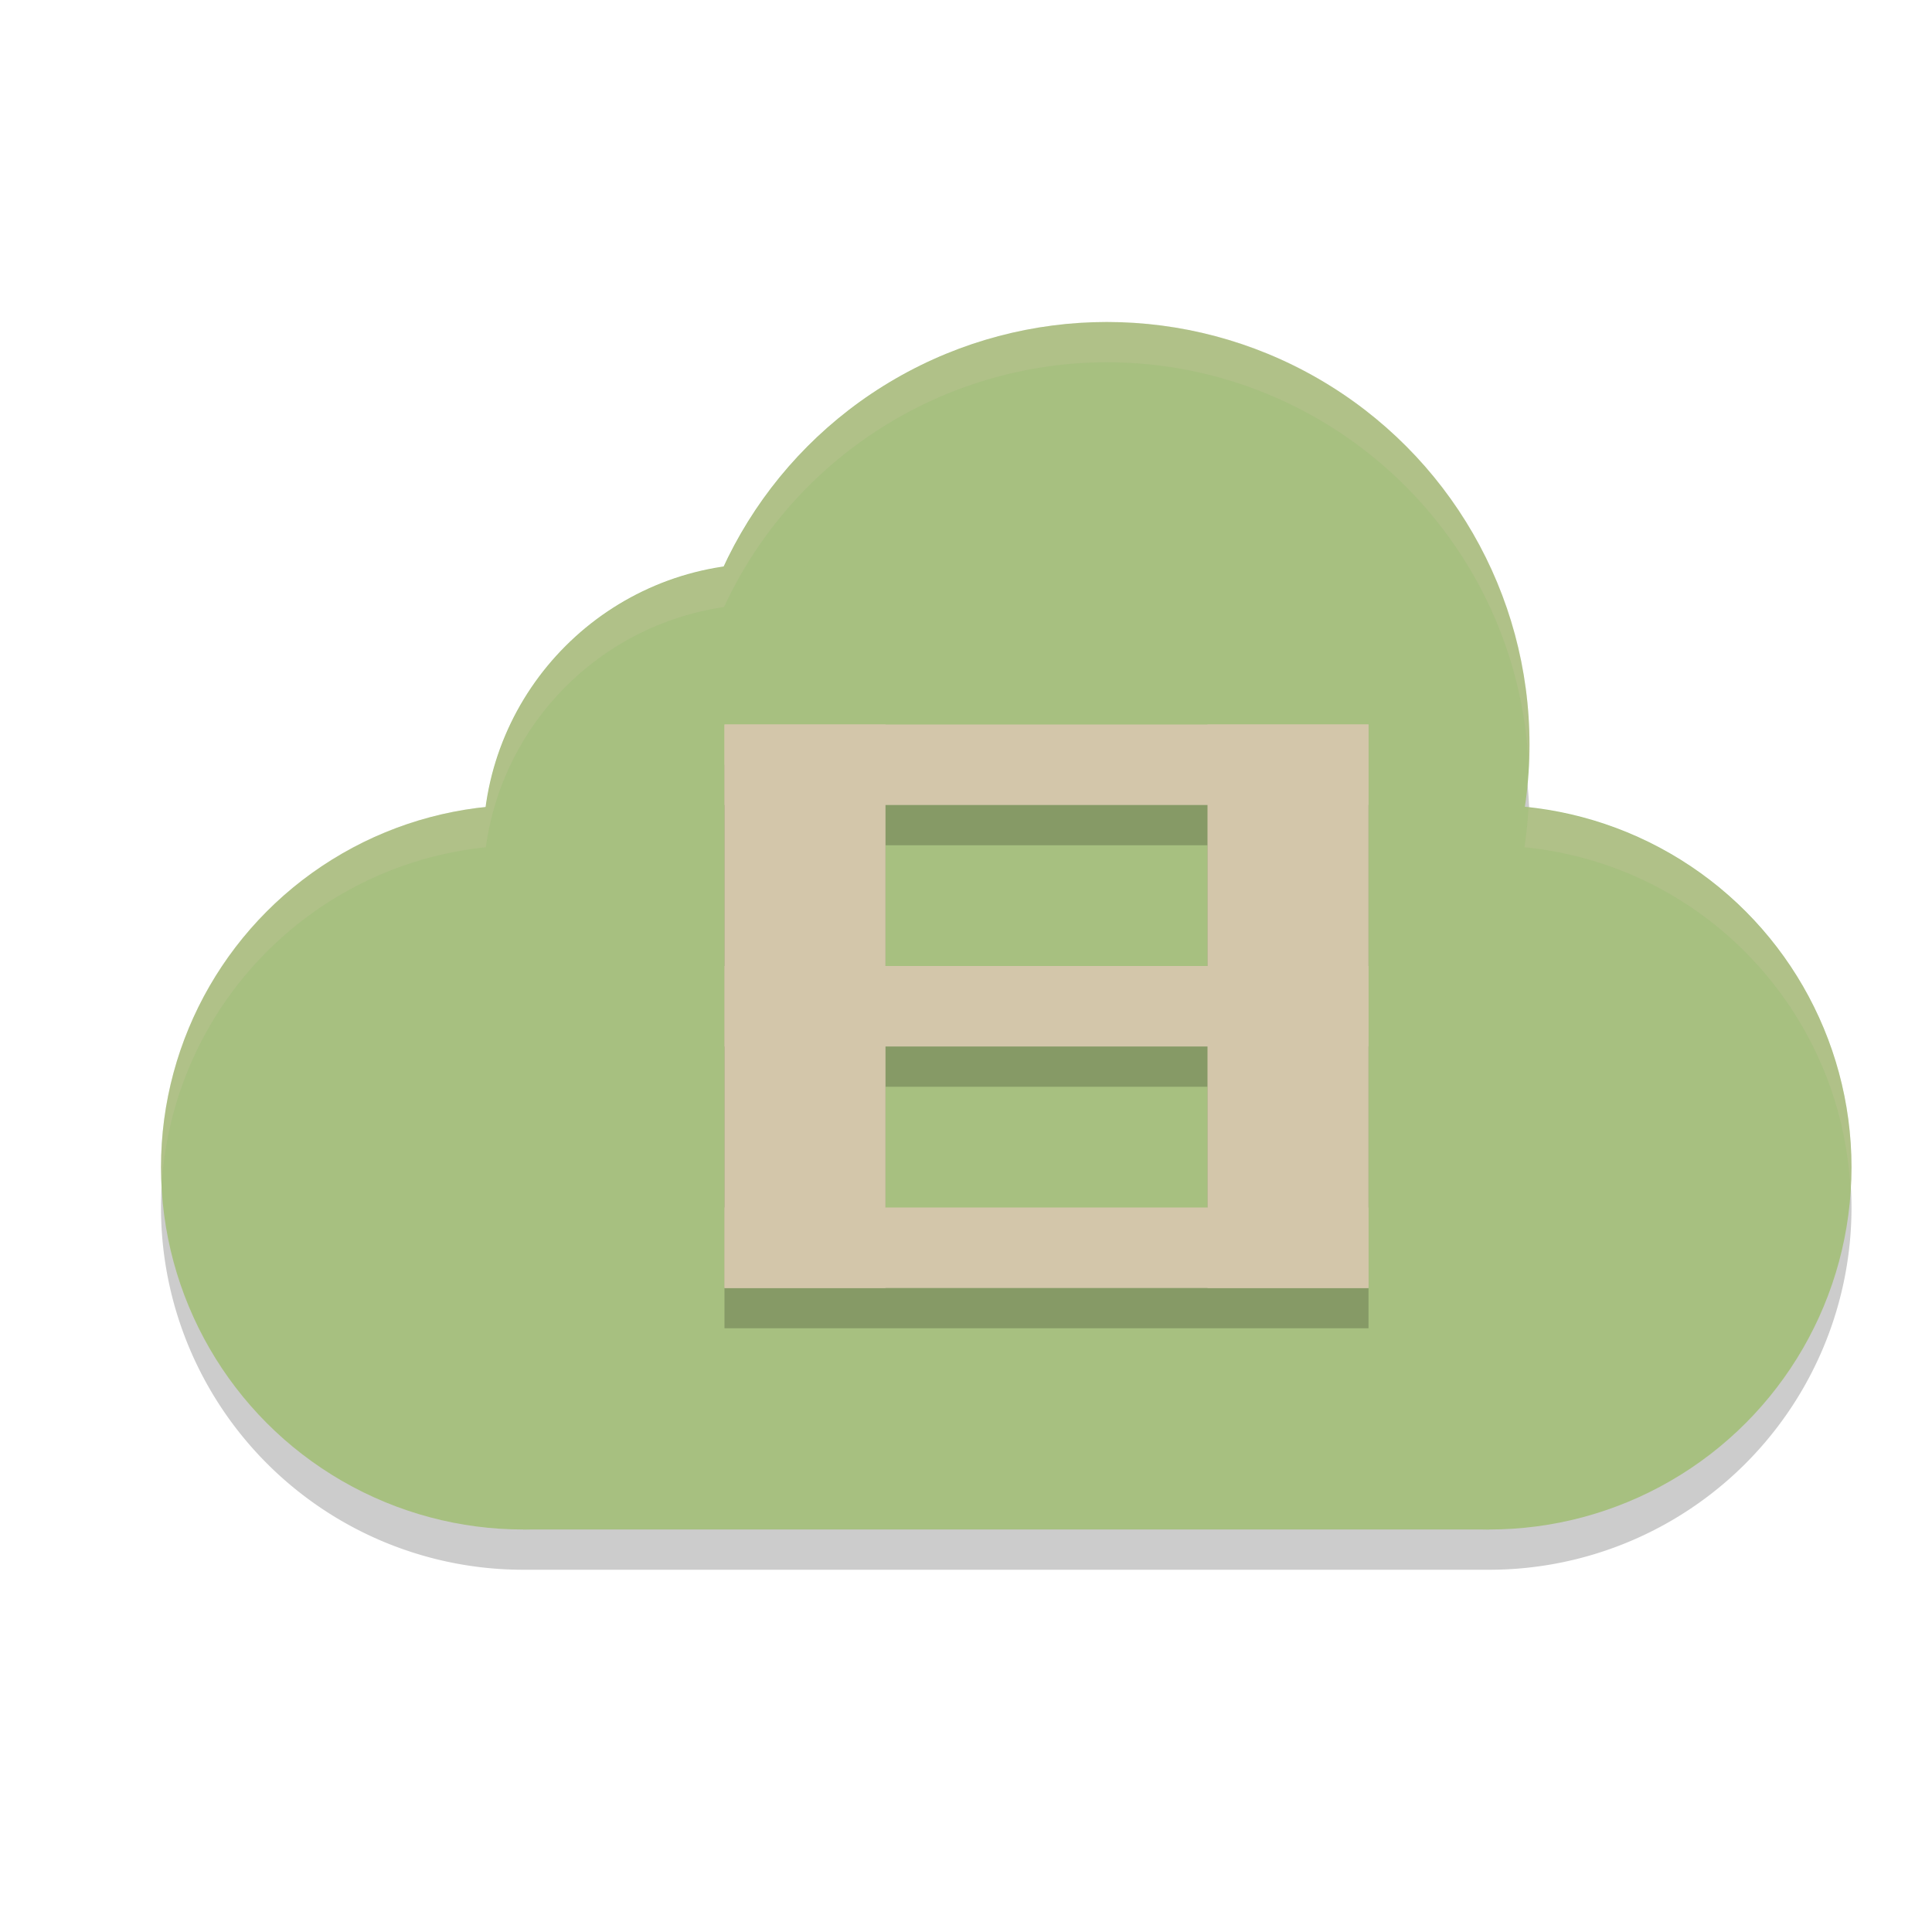 <svg xmlns="http://www.w3.org/2000/svg" width="24" height="24" version="1">
 <path style="opacity:0.2" d="M 13.75,5 A 5.25,5.25 0 0 0 9.275,7.512 3.5,3.5 0 0 0 6.036,10.524 4.5,4.5 0 0 0 2,15 4.5,4.5 0 0 0 6.5,19.5 h 12 A 4.5,4.5 0 0 0 23,15 4.5,4.5 0 0 0 18.99,10.532 5.25,5.25 0 0 0 19,10.25 5.25,5.25 0 0 0 13.75,5 Z"/>
 <circle style="fill:#a7c080" cx="-18.5" cy="14.5" r="4.5" transform="scale(-1,1)"/>
 <circle style="fill:#a7c080" cx="-13.75" cy="9.25" r="5.25" transform="scale(-1,1)"/>
 <circle style="fill:#a7c080" cx="-9.5" cy="10.5" r="3.5" transform="scale(-1,1)"/>
 <circle style="fill:#a7c080" cx="-6.5" cy="14.5" r="4.5" transform="scale(-1,1)"/>
 <rect style="fill:#a7c080" width="12" height="6" x="-18.5" y="13" transform="scale(-1,1)"/>
 <path style="opacity:0.2" d="m 9,9.5 v 1 2 1 3 h 2 6 v -1 -2 -1 -3 h -6 z m 2,1 h 4 v 2 h -4 z m 0,3 h 4 v 2 h -4 z"/>
 <rect style="fill:#d3c6aa" width="2" height="7" x="9" y="9"/>
 <rect style="fill:#d3c6aa" width="2" height="7" x="15" y="9"/>
 <rect style="fill:#d3c6aa" width="1" height="8" x="9" y="-17" transform="rotate(90)"/>
 <rect style="fill:#d3c6aa" width="1" height="8" x="15" y="-17" transform="rotate(90)"/>
 <rect style="fill:#d3c6aa" width="1" height="8" x="12" y="-17" transform="rotate(90)"/>
 <path style="opacity:0.2;fill:#d3c6aa" d="M 13.75,4 C 11.708,4.003 9.853,5.189 8.994,7.041 7.454,7.267 6.248,8.483 6.035,10.025 3.743,10.263 2.001,12.195 2,14.5 c 0.002,0.065 0.005,0.13 0.01,0.195 C 2.159,12.511 3.858,10.751 6.035,10.525 6.248,8.983 7.454,7.767 8.994,7.541 9.853,5.689 11.708,4.503 13.75,4.5 c 2.812,0.003 5.123,2.221 5.24,5.031 C 18.996,9.438 18.999,9.344 19,9.25 19,6.351 16.649,4 13.75,4 Z m 5.238,6.033 c -0.009,0.165 -0.026,0.329 -0.051,0.492 2.222,0.22 3.946,2.037 4.051,4.268 0.007,-0.098 0.011,-0.195 0.012,-0.293 -0.003,-2.294 -1.731,-4.218 -4.012,-4.467 z"/>
</svg>
